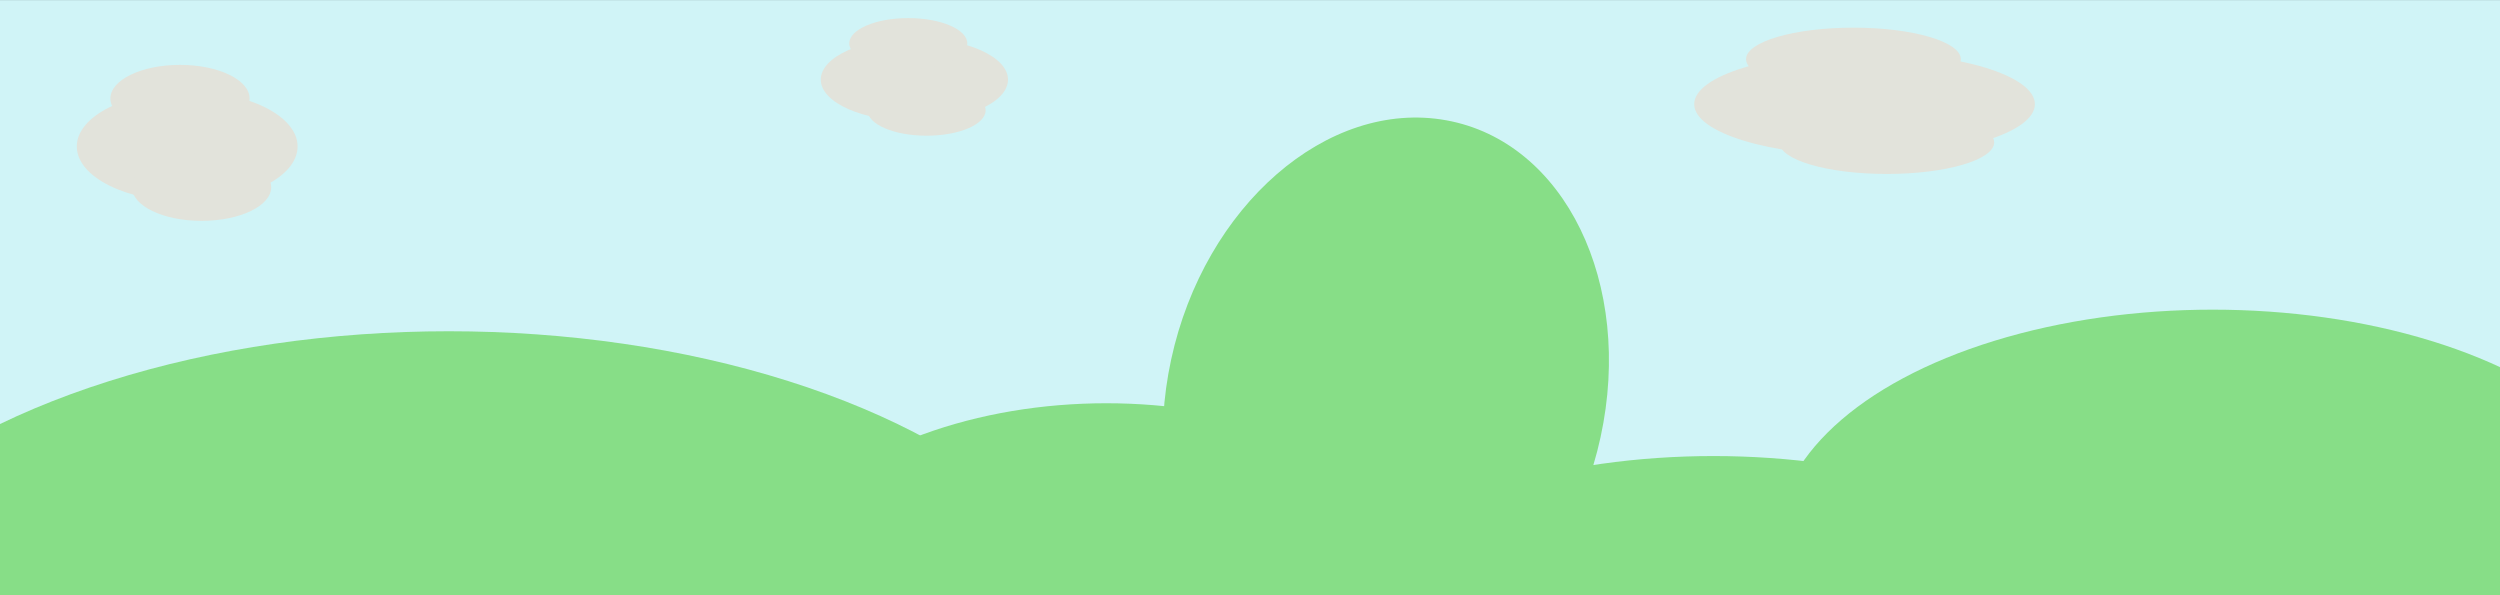 <?xml version="1.0" encoding="UTF-8" standalone="no"?>
<!-- Created with Inkscape (http://www.inkscape.org/) -->

<svg
   xmlns:dc="http://purl.org/dc/elements/1.1/"
   xmlns:cc="http://creativecommons.org/ns#"
   xmlns:rdf="http://www.w3.org/1999/02/22-rdf-syntax-ns#"
   xmlns:svg="http://www.w3.org/2000/svg"
   xmlns="http://www.w3.org/2000/svg"
   xmlns:sodipodi="http://sodipodi.sourceforge.net/DTD/sodipodi-0.dtd"
   xmlns:inkscape="http://www.inkscape.org/namespaces/inkscape"
   width="2940mm"
   height="700mm"
   viewBox="0 0 10417.323 2480.315"
   id="svg2"
   version="1.1"
   inkscape:version="0.91 r13725"
   sodipodi:docname="background2.svg"
   inkscape:export-filename="C:\xfiles\code\python\Insper-PyGame\src\img\background2.png"
   inkscape:export-xdpi="25.4"
   inkscape:export-ydpi="25.4">
  <rect x="0" y="0" width="10417.323" height="2480.315" fill="#333333" stroke="none"/>
  <defs
     id="defs4" />
  <sodipodi:namedview
     id="base"
     pagecolor="#ffffff"
     bordercolor="#666666"
     borderopacity="1.0"
     inkscape:pageopacity="0.0"
     inkscape:pageshadow="2"
     inkscape:zoom="0.05"
     inkscape:cx="2608.7219"
     inkscape:cy="780.04904"
     inkscape:document-units="px"
     inkscape:current-layer="layer2"
     showgrid="false"
     inkscape:window-width="1366"
     inkscape:window-height="715"
     inkscape:window-x="-8"
     inkscape:window-y="-8"
     inkscape:window-maximized="1" />
  <g
     inkscape:label="Camada 1"
     inkscape:groupmode="layer"
     id="layer1"
     transform="translate(0,1427.953)"
     sodipodi:insensitive="true">
    <rect
       style="opacity:1;fill:#d0f4f7;fill-opacity:1;stroke:none;stroke-width:3;stroke-linecap:round;stroke-linejoin:round;stroke-miterlimit:4;stroke-dasharray:none;stroke-opacity:1"
       id="rect4136"
       width="10430"
       height="2480"
       x="0"
       y="-1427.638" />
  </g>
  <g
     inkscape:groupmode="layer"
     id="layer2"
     inkscape:label="Camada 2">
    <ellipse
       style="opacity:1;fill:#87de87;fill-opacity:1;stroke:none;stroke-width:3;stroke-linecap:round;stroke-linejoin:round;stroke-miterlimit:4;stroke-dasharray:none;stroke-opacity:1"
       id="path4139"
       cx="5999.226"
       cy="605.481"
       rx="909.19"
       ry="1185.459"
       transform="matrix(0.984,0.178,-0.212,0.977,0,0)" />
    <ellipse
       style="opacity:1;fill:#87de87;fill-opacity:1;stroke:none;stroke-width:3;stroke-linecap:round;stroke-linejoin:round;stroke-miterlimit:4;stroke-dasharray:none;stroke-opacity:1"
       id="path4141"
       cx="1870"
       cy="2930.315"
       rx="2830"
       ry="1550" />
    <ellipse
       style="opacity:1;fill:#87de87;fill-opacity:1;stroke:none;stroke-width:3;stroke-linecap:round;stroke-linejoin:round;stroke-miterlimit:4;stroke-dasharray:none;stroke-opacity:1"
       id="path4143"
       cx="7140"
       cy="2870.315"
       rx="1820"
       ry="970" />
    <ellipse
       style="opacity:1;fill:#87de87;fill-opacity:1;stroke:none;stroke-width:3;stroke-linecap:round;stroke-linejoin:round;stroke-miterlimit:4;stroke-dasharray:none;stroke-opacity:1"
       id="path4145"
       cx="4610"
       cy="2650.315"
       rx="1530"
       ry="970" />
    <ellipse
       style="opacity:1;fill:#87de87;fill-opacity:1;stroke:none;stroke-width:3;stroke-linecap:round;stroke-linejoin:round;stroke-miterlimit:4;stroke-dasharray:none;stroke-opacity:1"
       id="path4143-1"
       cx="9220"
       cy="2260.315"
       rx="1820"
       ry="970" />
    <g
       id="g4194"
       transform="translate(-400,0)">
      <ellipse
         ry="230"
         rx="460"
         cy="610.315"
         cx="1180"
         id="path4162"
         style="opacity:1;fill:#e2e3db;fill-opacity:1;stroke:none;stroke-width:3;stroke-linecap:round;stroke-linejoin:round;stroke-miterlimit:4;stroke-dasharray:none;stroke-opacity:1" />
      <ellipse
         ry="140"
         rx="290"
         cy="410.315"
         cx="1150"
         id="path4162-7"
         style="opacity:1;fill:#e2e3db;fill-opacity:1;stroke:none;stroke-width:3;stroke-linecap:round;stroke-linejoin:round;stroke-miterlimit:4;stroke-dasharray:none;stroke-opacity:1" />
      <ellipse
         ry="140"
         rx="290"
         cy="780.315"
         cx="1240"
         id="path4162-7-4"
         style="opacity:1;fill:#e2e3db;fill-opacity:1;stroke:none;stroke-width:3;stroke-linecap:round;stroke-linejoin:round;stroke-miterlimit:4;stroke-dasharray:none;stroke-opacity:1" />
    </g>
    <g
       id="g4194-0"
       transform="matrix(0.848,0,0,0.754,2809.565,-128.461)">
      <ellipse
         ry="230"
         rx="460"
         cy="610.315"
         cx="1180"
         id="path4162-4"
         style="opacity:1;fill:#e2e3db;fill-opacity:1;stroke:none;stroke-width:3;stroke-linecap:round;stroke-linejoin:round;stroke-miterlimit:4;stroke-dasharray:none;stroke-opacity:1" />
      <ellipse
         ry="140"
         rx="290"
         cy="410.315"
         cx="1150"
         id="path4162-7-0"
         style="opacity:1;fill:#e2e3db;fill-opacity:1;stroke:none;stroke-width:3;stroke-linecap:round;stroke-linejoin:round;stroke-miterlimit:4;stroke-dasharray:none;stroke-opacity:1" />
      <ellipse
         ry="140"
         rx="290"
         cy="780.315"
         cx="1240"
         id="path4162-7-4-7"
         style="opacity:1;fill:#e2e3db;fill-opacity:1;stroke:none;stroke-width:3;stroke-linecap:round;stroke-linejoin:round;stroke-miterlimit:4;stroke-dasharray:none;stroke-opacity:1" />
    </g>
    <g
       id="g4194-2"
       transform="matrix(1.543,0,0,0.938,5948.696,-138.365)">
      <ellipse
         ry="230"
         rx="460"
         cy="610.315"
         cx="1180"
         id="path4162-9"
         style="opacity:1;fill:#e2e3db;fill-opacity:1;stroke:none;stroke-width:3;stroke-linecap:round;stroke-linejoin:round;stroke-miterlimit:4;stroke-dasharray:none;stroke-opacity:1" />
      <ellipse
         ry="140"
         rx="290"
         cy="410.315"
         cx="1150"
         id="path4162-7-1"
         style="opacity:1;fill:#e2e3db;fill-opacity:1;stroke:none;stroke-width:3;stroke-linecap:round;stroke-linejoin:round;stroke-miterlimit:4;stroke-dasharray:none;stroke-opacity:1" />
      <ellipse
         ry="140"
         rx="290"
         cy="780.315"
         cx="1240"
         id="path4162-7-4-74"
         style="opacity:1;fill:#e2e3db;fill-opacity:1;stroke:none;stroke-width:3;stroke-linecap:round;stroke-linejoin:round;stroke-miterlimit:4;stroke-dasharray:none;stroke-opacity:1" />
    </g>
  </g>
</svg>
